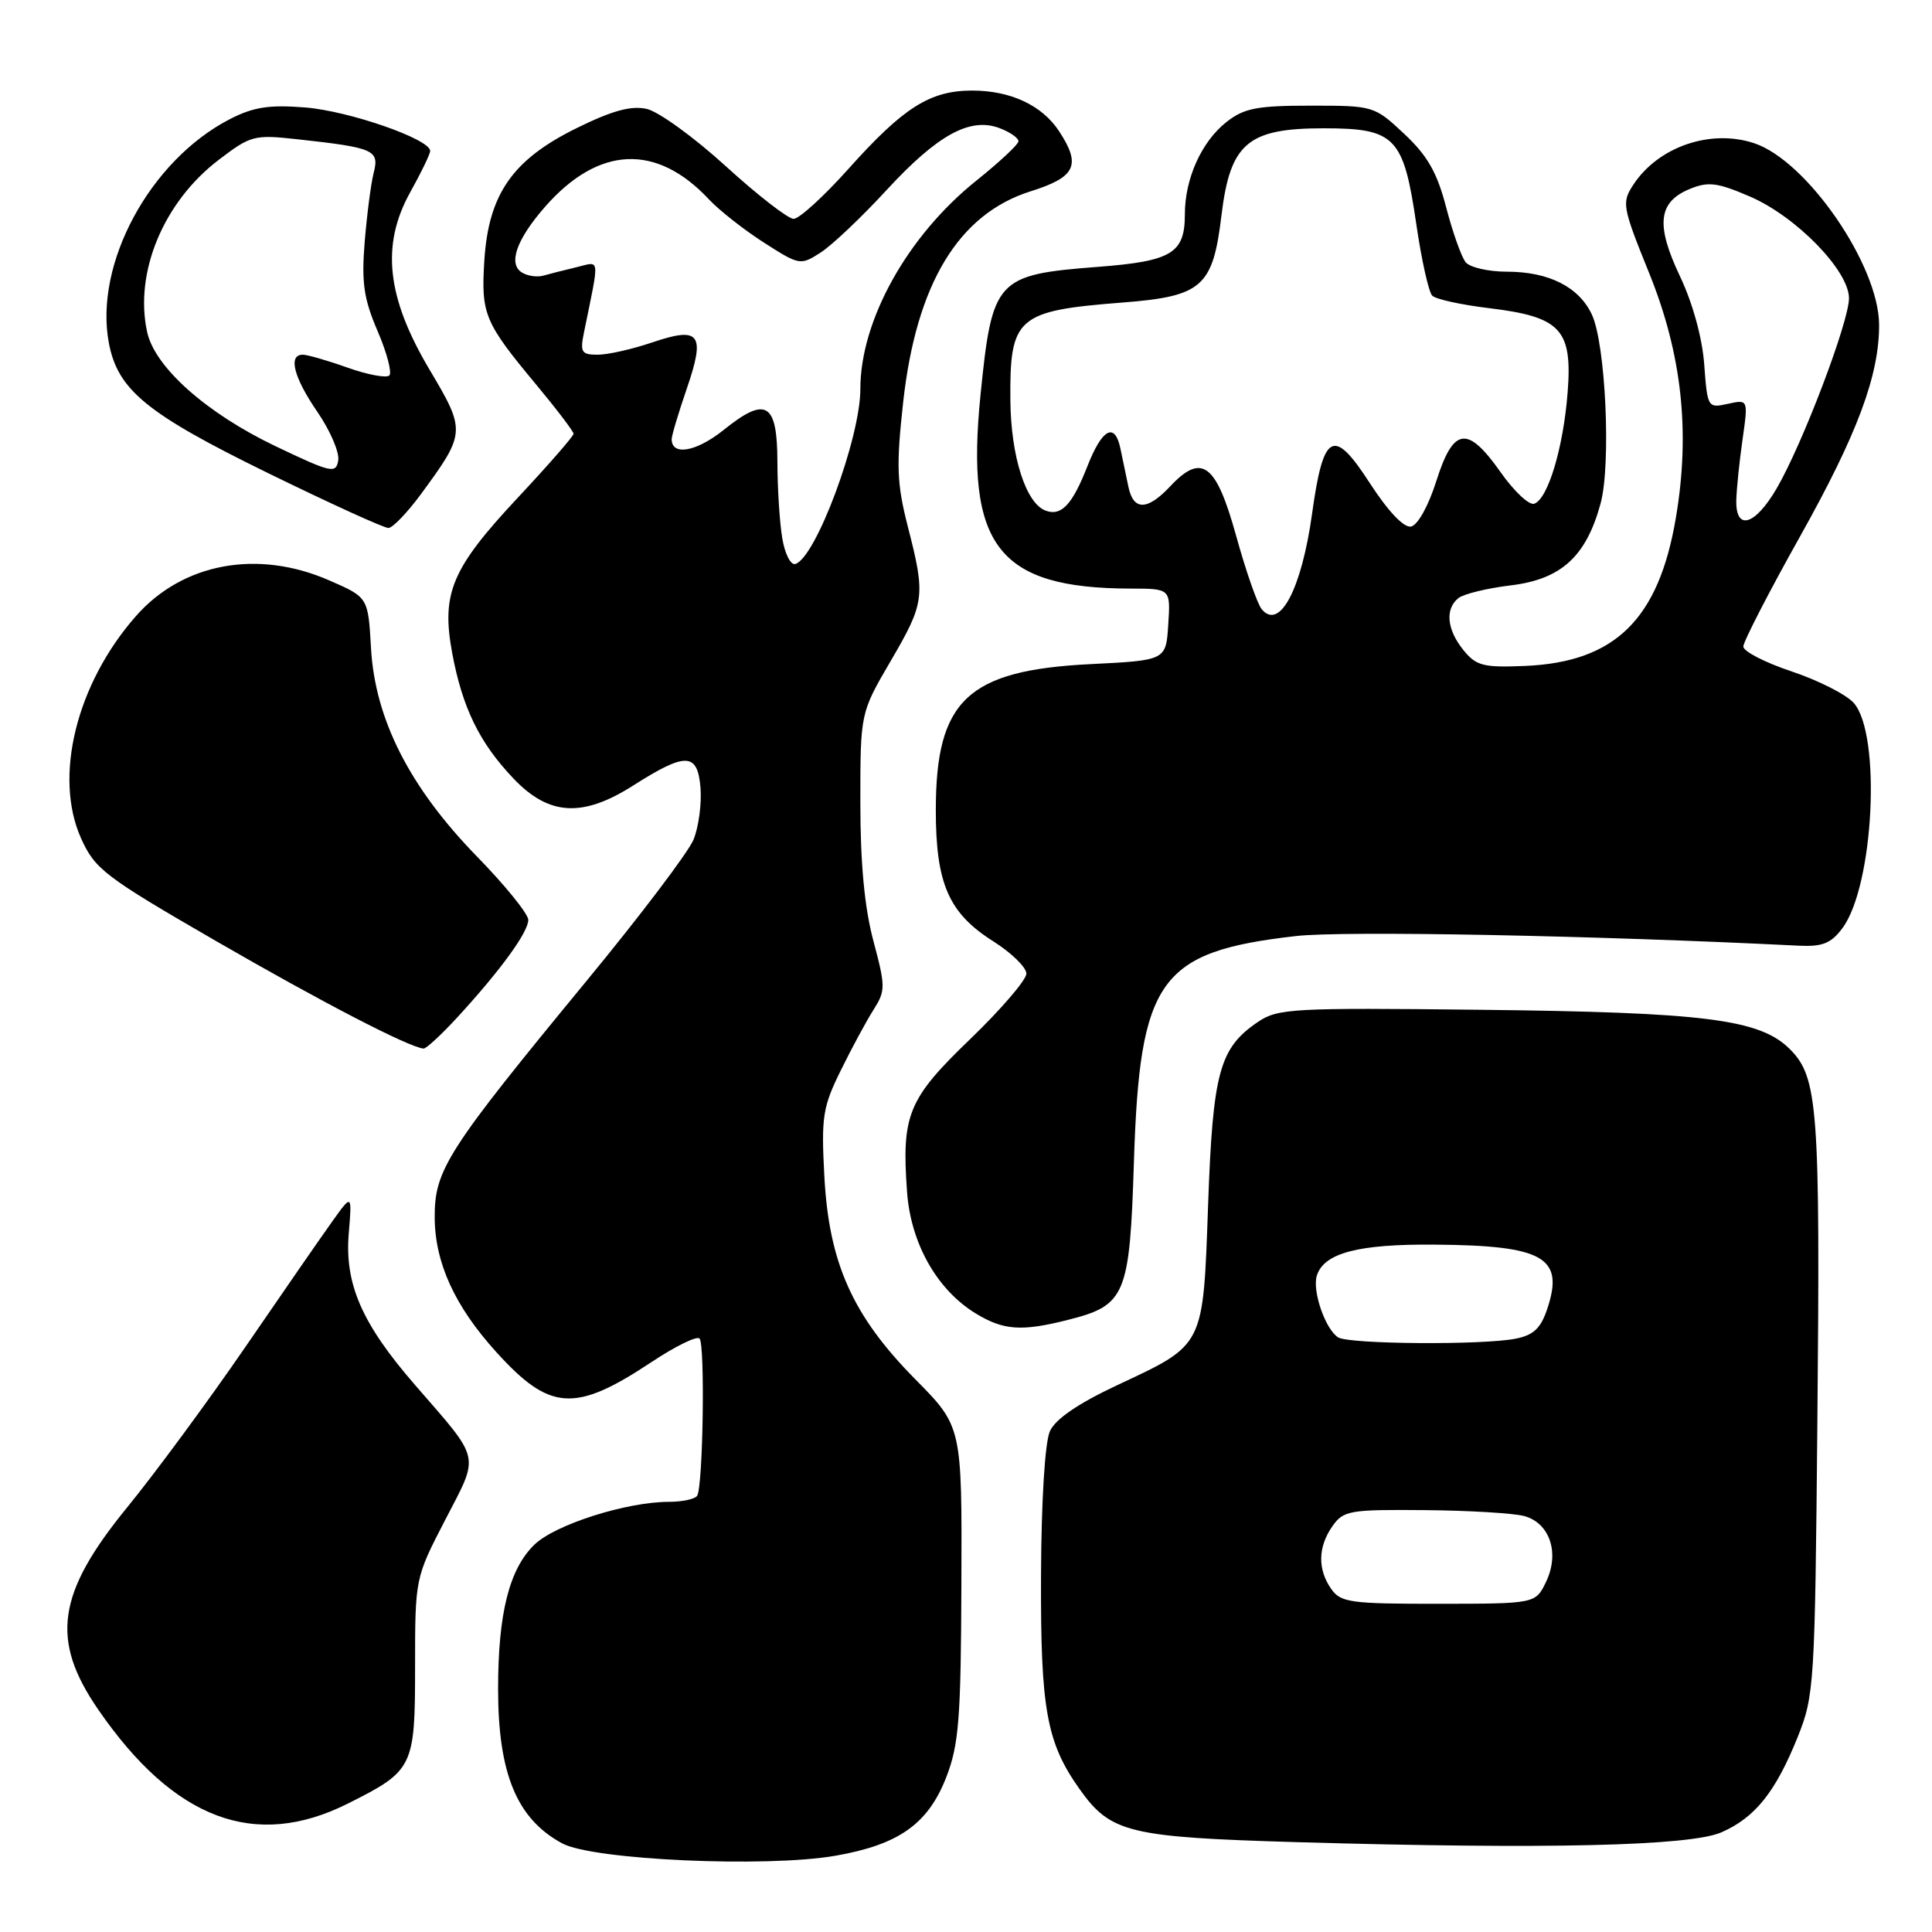 <?xml version="1.0" encoding="UTF-8" standalone="no"?>
<!DOCTYPE svg PUBLIC "-//W3C//DTD SVG 1.1//EN" "http://www.w3.org/Graphics/SVG/1.1/DTD/svg11.dtd" >
<svg xmlns="http://www.w3.org/2000/svg" xmlns:xlink="http://www.w3.org/1999/xlink" version="1.1" viewBox="0 0 256 256">
 <g >
 <path fill="currentColor"
d=" M 110.67 245.90 C 119.11 244.43 122.97 241.69 125.39 235.48 C 127.06 231.16 127.33 227.76 127.39 209.76 C 127.47 189.02 127.47 189.02 121.28 182.76 C 112.97 174.35 109.84 167.37 109.23 155.85 C 108.81 148.01 109.01 146.69 111.40 141.85 C 112.84 138.91 114.80 135.29 115.74 133.81 C 117.35 131.26 117.35 130.75 115.72 124.64 C 114.55 120.25 114.00 114.37 114.00 106.32 C 114.00 94.47 114.00 94.47 118.00 87.62 C 122.55 79.84 122.66 79.00 120.30 69.81 C 118.83 64.05 118.74 61.75 119.68 53.24 C 121.42 37.61 127.01 28.36 136.56 25.35 C 142.54 23.47 143.29 21.90 140.35 17.41 C 138.09 13.95 133.91 12.00 128.80 12.00 C 123.22 12.01 119.70 14.24 112.42 22.38 C 109.16 26.02 105.90 29.00 105.16 29.00 C 104.43 29.00 100.38 25.86 96.18 22.03 C 91.98 18.20 87.26 14.78 85.69 14.43 C 83.61 13.97 81.10 14.66 76.38 16.99 C 67.93 21.15 64.74 25.72 64.18 34.48 C 63.73 41.63 64.17 42.69 71.02 50.93 C 73.76 54.22 76.00 57.17 76.00 57.48 C 76.00 57.79 72.67 61.61 68.60 65.96 C 59.85 75.32 58.46 78.60 59.91 86.49 C 61.26 93.77 63.52 98.41 68.03 103.15 C 72.73 108.10 77.19 108.36 83.91 104.08 C 90.89 99.64 92.43 99.70 92.82 104.38 C 92.99 106.51 92.57 109.61 91.89 111.27 C 91.20 112.93 84.86 121.31 77.79 129.89 C 59.22 152.44 57.57 155.01 57.60 161.32 C 57.63 167.32 60.25 173.06 65.72 179.11 C 72.86 187.01 76.16 187.23 86.36 180.46 C 89.48 178.39 92.33 176.99 92.69 177.36 C 93.44 178.10 93.16 196.93 92.38 198.19 C 92.11 198.63 90.43 199.00 88.65 199.00 C 83.04 199.00 73.62 201.99 70.84 204.65 C 67.49 207.87 66.00 213.74 66.00 223.79 C 66.00 235.03 68.49 241.02 74.50 244.26 C 78.58 246.46 101.50 247.49 110.67 245.90 Z  M 228.08 242.80 C 232.54 240.86 235.27 237.46 238.20 230.17 C 240.40 224.70 240.49 223.24 240.81 188.50 C 241.20 146.76 240.90 142.74 237.16 139.01 C 233.19 135.05 225.93 134.13 196.00 133.80 C 171.34 133.52 169.31 133.63 166.70 135.40 C 161.57 138.87 160.71 142.05 160.08 159.65 C 159.40 178.61 159.66 178.09 148.00 183.56 C 142.86 185.97 139.85 188.03 139.12 189.64 C 138.46 191.08 137.98 198.86 137.94 208.78 C 137.87 226.48 138.67 230.91 143.06 237.08 C 147.18 242.87 149.55 243.44 172.00 244.10 C 204.86 245.05 223.91 244.61 228.08 242.80 Z  M 46.12 238.97 C 54.78 234.63 55.00 234.17 55.00 220.88 C 55.00 209.11 55.00 209.11 59.00 201.38 C 63.57 192.55 63.82 193.69 54.98 183.50 C 47.95 175.40 45.66 170.15 46.21 163.45 C 46.65 158.18 46.65 158.18 44.03 161.84 C 42.59 163.85 37.40 171.35 32.50 178.50 C 27.59 185.65 20.54 195.22 16.83 199.76 C 7.54 211.15 6.66 217.29 13.01 226.52 C 23.06 241.12 33.80 245.16 46.12 238.97 Z  M 141.47 174.90 C 149.16 172.97 149.69 171.71 150.25 153.94 C 151.02 129.70 153.60 126.10 171.74 124.03 C 178.05 123.31 211.21 123.95 238.38 125.31 C 241.48 125.46 242.63 125.00 244.12 123.00 C 248.31 117.40 249.31 97.21 245.61 93.12 C 244.59 92.00 240.89 90.13 237.38 88.96 C 233.87 87.79 231.00 86.31 231.00 85.67 C 231.00 85.03 234.40 78.42 238.56 71.00 C 246.10 57.53 249.01 49.74 248.99 43.04 C 248.97 35.15 239.42 21.28 232.42 18.97 C 226.63 17.06 219.71 19.45 216.41 24.50 C 214.87 26.85 214.97 27.41 218.52 36.18 C 222.86 46.91 223.99 57.19 222.07 68.56 C 219.80 82.05 214.03 87.73 202.08 88.24 C 196.54 88.47 195.61 88.23 193.91 86.14 C 191.71 83.42 191.45 80.69 193.25 79.25 C 193.94 78.70 197.07 77.94 200.22 77.56 C 206.88 76.75 210.18 73.73 212.09 66.70 C 213.49 61.52 212.76 45.59 210.93 41.68 C 209.22 38.02 205.22 36.00 199.67 36.00 C 197.24 36.00 194.78 35.44 194.21 34.75 C 193.65 34.06 192.49 30.80 191.63 27.50 C 190.43 22.87 189.17 20.65 186.08 17.75 C 182.11 14.03 182.01 14.00 173.67 14.00 C 166.57 14.00 164.84 14.33 162.51 16.17 C 159.21 18.77 157.00 23.67 157.00 28.40 C 157.00 33.56 155.27 34.61 145.49 35.36 C 131.99 36.40 131.47 36.96 129.92 52.36 C 127.91 72.35 132.26 77.95 149.80 77.99 C 155.11 78.00 155.11 78.00 154.80 82.75 C 154.50 87.50 154.50 87.50 144.50 88.00 C 128.20 88.81 124.00 92.78 124.00 107.35 C 124.00 117.09 125.71 121.00 131.60 124.72 C 134.02 126.25 136.00 128.18 136.00 129.01 C 136.00 129.84 132.65 133.74 128.56 137.68 C 120.31 145.62 119.45 147.70 120.19 157.94 C 120.68 164.76 124.16 170.91 129.29 174.04 C 132.97 176.28 135.34 176.45 141.47 174.90 Z  M 60.65 134.75 C 66.34 128.55 70.00 123.51 70.00 121.89 C 70.00 121.10 66.93 117.31 63.17 113.46 C 54.28 104.33 49.70 95.32 49.16 85.89 C 48.78 79.15 48.78 79.15 43.64 76.91 C 34.14 72.75 24.20 74.59 18.00 81.65 C 10.11 90.63 7.08 102.93 10.74 111.08 C 12.59 115.19 13.85 116.15 28.69 124.73 C 42.64 132.79 54.15 138.76 56.12 138.94 C 56.47 138.97 58.50 137.09 60.65 134.75 Z  M 55.76 65.50 C 61.74 57.36 61.75 57.12 56.91 48.97 C 51.21 39.37 50.47 32.44 54.38 25.43 C 55.82 22.85 57.00 20.41 57.00 20.00 C 57.00 18.44 46.27 14.71 40.45 14.24 C 35.65 13.86 33.58 14.18 30.45 15.79 C 19.87 21.25 12.46 34.96 14.42 45.42 C 15.59 51.67 19.41 54.80 35.44 62.65 C 43.69 66.69 50.91 69.98 51.47 69.96 C 52.04 69.94 53.97 67.93 55.76 65.50 Z  M 103.65 71.29 C 103.30 69.20 103.02 64.67 103.01 61.22 C 103.00 53.34 101.51 52.45 95.90 56.96 C 92.28 59.87 89.00 60.45 89.00 58.19 C 89.00 57.71 89.91 54.68 91.01 51.47 C 93.50 44.22 92.75 43.22 86.40 45.38 C 83.78 46.27 80.55 47.00 79.21 47.00 C 77.03 47.00 76.84 46.68 77.39 44.00 C 79.47 33.80 79.57 34.64 76.38 35.41 C 74.80 35.78 72.83 36.29 72.00 36.52 C 71.17 36.76 69.89 36.57 69.14 36.10 C 67.30 34.94 68.45 31.70 72.24 27.38 C 79.32 19.32 86.99 18.98 93.94 26.42 C 95.29 27.86 98.55 30.43 101.20 32.13 C 105.95 35.17 106.06 35.19 108.76 33.45 C 110.27 32.47 114.19 28.76 117.47 25.19 C 124.23 17.86 128.54 15.49 132.45 16.98 C 133.85 17.51 134.98 18.30 134.95 18.73 C 134.93 19.15 132.42 21.49 129.39 23.92 C 120.24 31.24 114.00 42.45 114.00 51.56 C 114.00 58.04 108.11 73.90 105.39 74.73 C 104.77 74.92 103.99 73.38 103.65 71.29 Z  M 176.39 210.54 C 174.57 207.94 174.63 204.97 176.56 202.22 C 178.01 200.15 178.83 200.01 188.81 200.10 C 194.69 200.15 200.62 200.51 201.99 200.89 C 205.37 201.83 206.68 205.80 204.87 209.58 C 203.47 212.50 203.47 212.50 190.62 212.51 C 178.94 212.52 177.65 212.34 176.39 210.54 Z  M 177.31 177.21 C 175.61 176.13 173.85 171.04 174.49 169.02 C 175.44 166.02 179.98 164.83 190.15 164.92 C 204.50 165.03 207.28 166.60 205.05 173.34 C 204.18 176.00 203.23 176.90 200.84 177.38 C 196.49 178.25 178.74 178.12 177.31 177.21 Z  M 167.18 80.72 C 166.61 80.03 165.08 75.65 163.79 70.98 C 161.13 61.39 159.24 59.98 155.04 64.46 C 152.02 67.67 150.18 67.69 149.52 64.50 C 149.23 63.12 148.76 60.84 148.46 59.43 C 147.72 55.89 146.04 56.79 144.09 61.77 C 142.08 66.90 140.62 68.45 138.52 67.65 C 135.92 66.65 133.95 60.46 133.88 53.07 C 133.78 42.02 134.74 41.18 148.70 40.09 C 159.30 39.27 160.71 38.03 161.85 28.54 C 163.01 18.97 165.32 17.00 175.40 17.00 C 184.89 17.00 185.98 18.13 187.67 29.72 C 188.36 34.45 189.31 38.71 189.78 39.18 C 190.25 39.65 193.63 40.39 197.29 40.83 C 206.82 41.98 208.37 43.64 207.72 52.00 C 207.15 59.35 205.10 66.15 203.28 66.75 C 202.61 66.97 200.61 65.09 198.84 62.57 C 194.44 56.33 192.59 56.59 190.32 63.74 C 189.27 67.06 187.85 69.60 186.96 69.77 C 186.01 69.95 183.93 67.75 181.51 64.02 C 176.69 56.56 175.35 57.27 173.86 68.05 C 172.47 78.06 169.56 83.59 167.18 80.72 Z  M 230.07 66.25 C 230.11 64.74 230.48 61.12 230.90 58.21 C 231.65 52.92 231.65 52.92 228.95 53.51 C 226.29 54.10 226.24 54.01 225.82 48.30 C 225.56 44.78 224.30 40.19 222.62 36.64 C 219.37 29.80 219.70 26.78 223.88 25.05 C 226.35 24.03 227.52 24.17 231.87 26.04 C 238.00 28.68 245.00 35.86 245.00 39.52 C 245.00 42.65 238.81 58.93 235.40 64.75 C 232.52 69.67 229.96 70.39 230.07 66.25 Z  M 36.50 59.12 C 27.36 54.75 20.53 48.68 19.50 44.01 C 17.77 36.12 21.65 26.78 28.97 21.19 C 33.24 17.93 33.68 17.82 39.47 18.46 C 49.57 19.57 50.28 19.88 49.52 22.88 C 49.15 24.32 48.62 28.46 48.32 32.08 C 47.89 37.46 48.20 39.59 50.03 43.86 C 51.26 46.72 51.96 49.37 51.59 49.75 C 51.21 50.12 48.72 49.66 46.07 48.72 C 43.41 47.77 40.73 47.00 40.12 47.00 C 38.14 47.00 38.92 50.02 42.07 54.60 C 43.75 57.05 44.99 59.93 44.82 61.00 C 44.52 62.80 43.92 62.66 36.50 59.12 Z "/>
</g>
</svg>